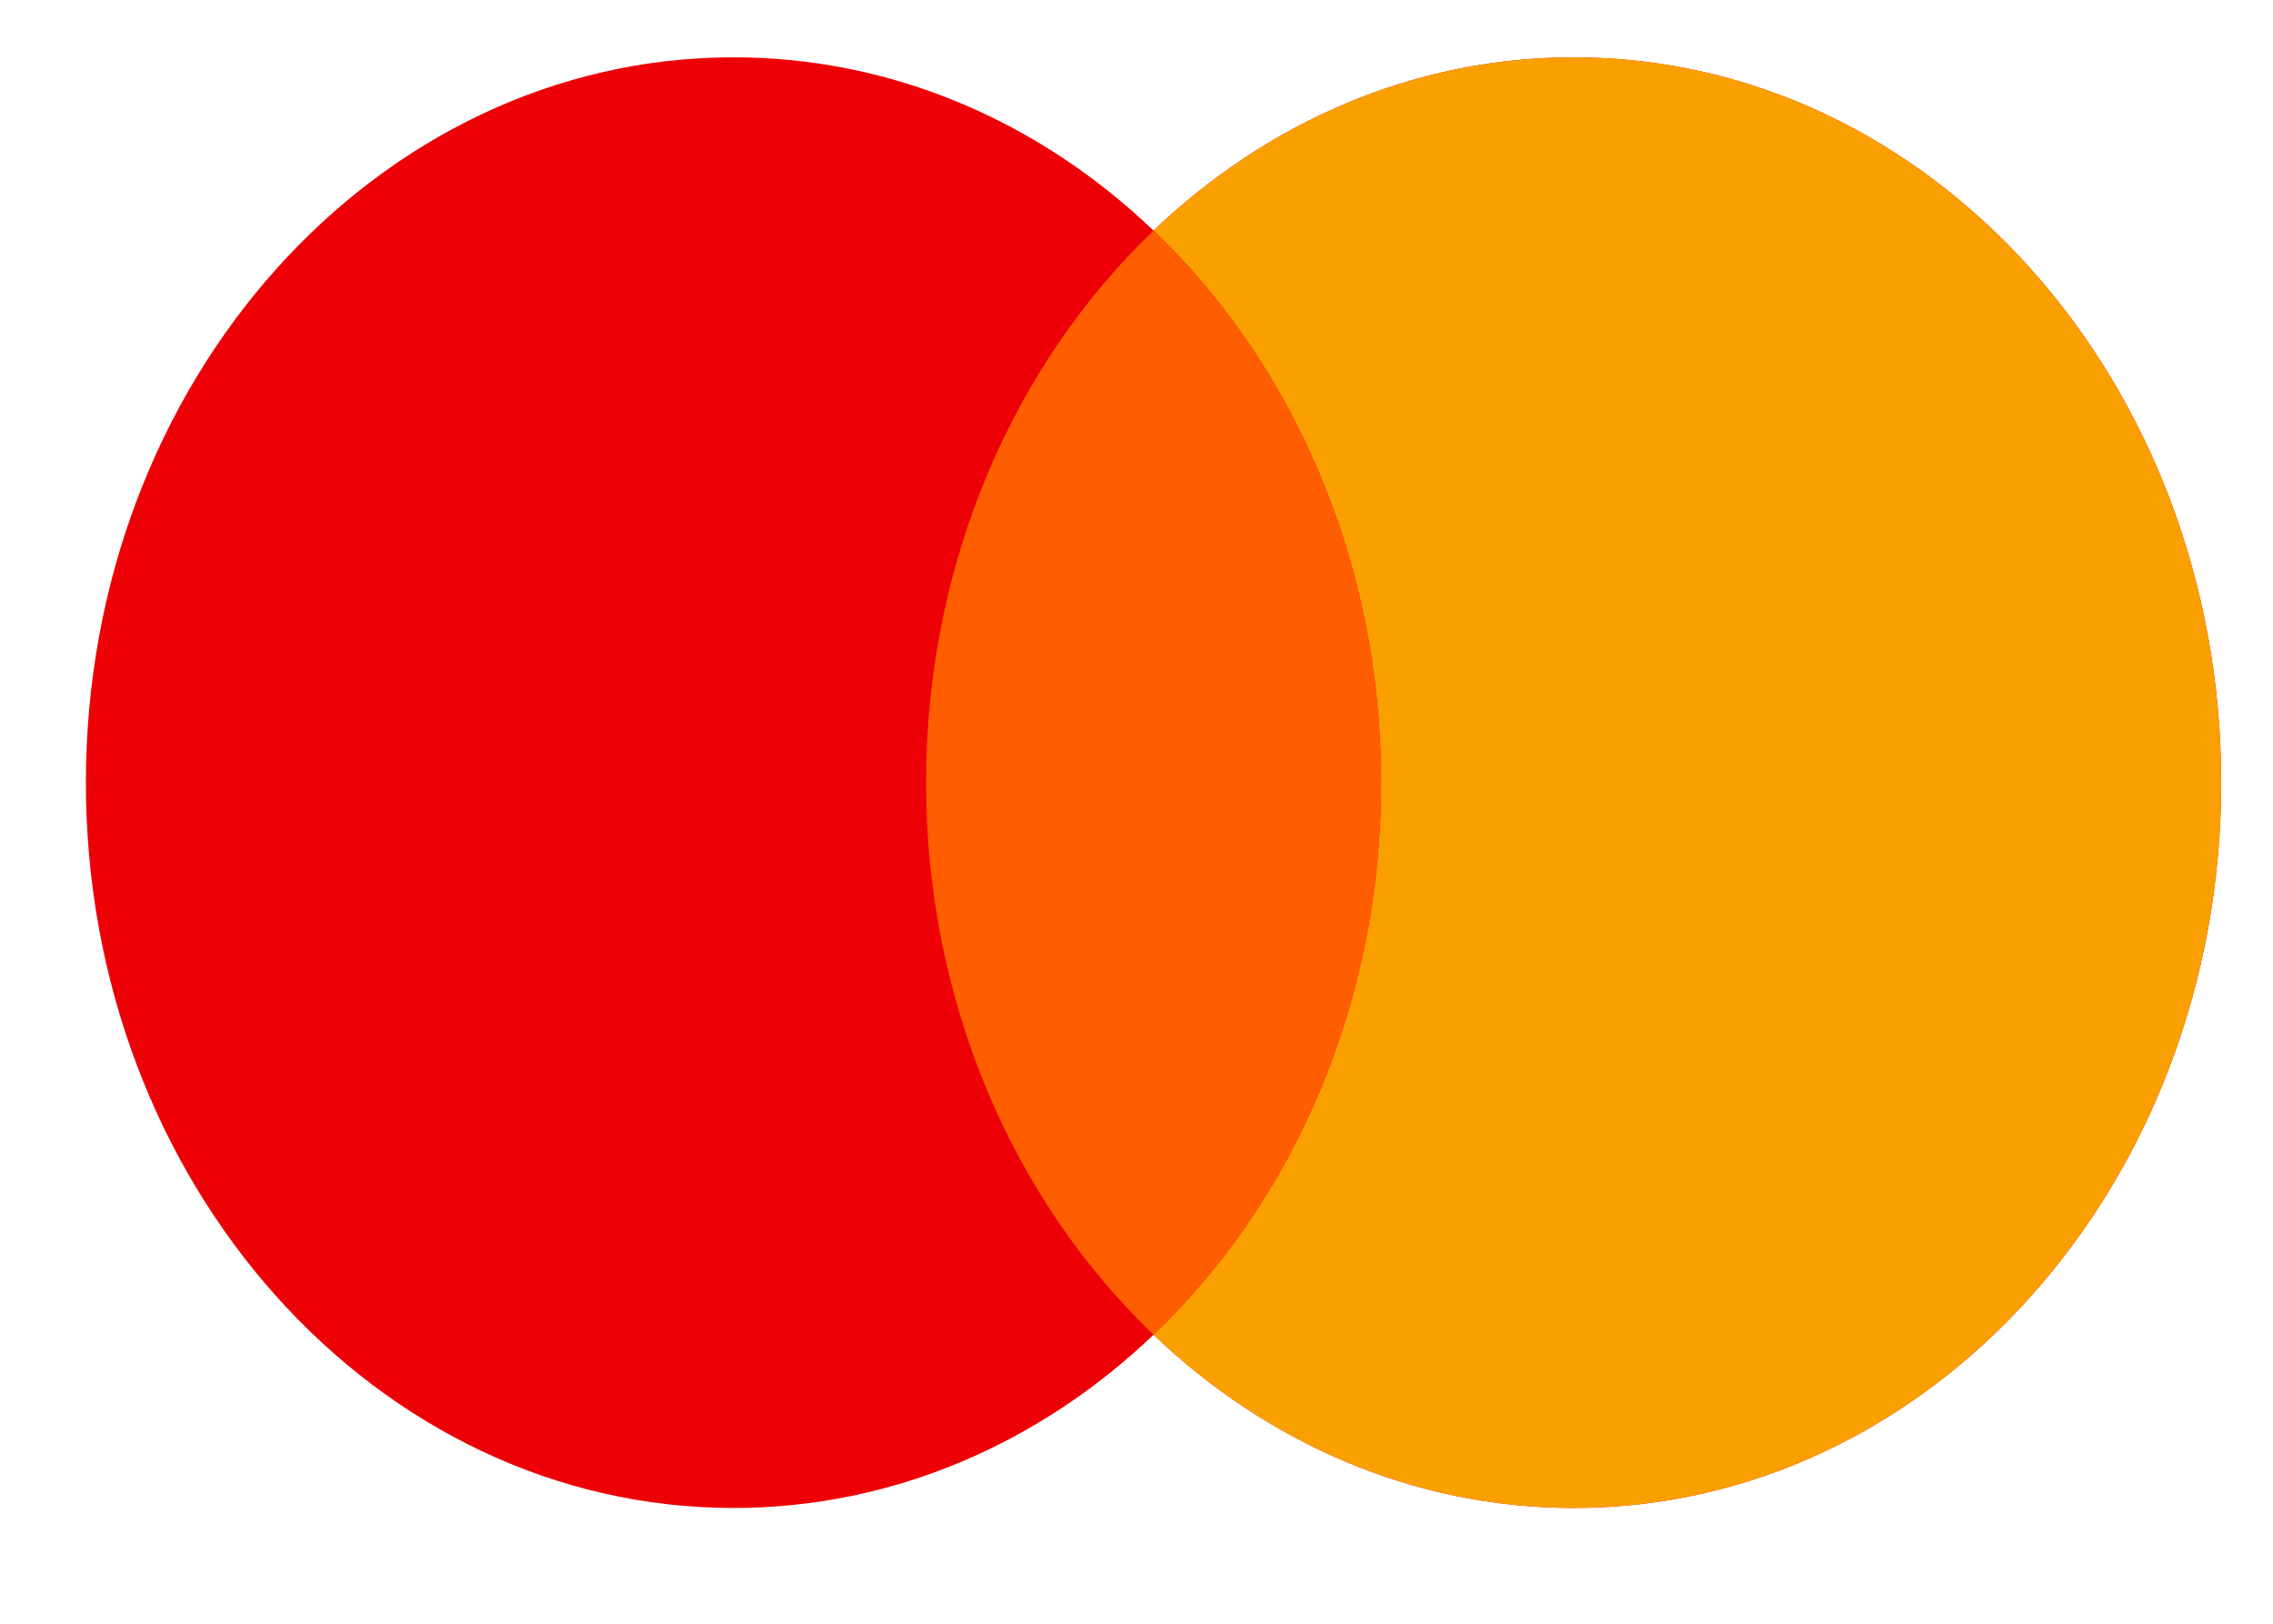 <svg width="14" height="10" viewBox="0 0 14 10" fill="none" xmlns="http://www.w3.org/2000/svg">
<path fill-rule="evenodd" clip-rule="evenodd" d="M7.105 8.22C6.409 8.885 5.505 9.287 4.518 9.287C2.315 9.287 0.529 7.287 0.529 4.82C0.529 2.353 2.315 0.353 4.518 0.353C5.505 0.353 6.409 0.755 7.105 1.42C7.802 0.755 8.705 0.353 9.693 0.353C11.895 0.353 13.681 2.353 13.681 4.82C13.681 7.287 11.895 9.287 9.693 9.287C8.705 9.287 7.802 8.885 7.105 8.22Z" fill="#ED0006"/>
<path fill-rule="evenodd" clip-rule="evenodd" d="M7.105 8.22C7.963 7.4 8.507 6.181 8.507 4.82C8.507 3.459 7.963 2.24 7.105 1.42C7.802 0.755 8.705 0.353 9.693 0.353C11.895 0.353 13.681 2.353 13.681 4.82C13.681 7.287 11.895 9.287 9.693 9.287C8.705 9.287 7.802 8.885 7.105 8.22Z" fill="#F9A000"/>
<path fill-rule="evenodd" clip-rule="evenodd" d="M7.105 8.22C7.963 7.4 8.507 6.181 8.507 4.82C8.507 3.459 7.963 2.24 7.105 1.42C6.248 2.24 5.704 3.459 5.704 4.82C5.704 6.181 6.248 7.4 7.105 8.22Z" fill="#FF5E00"/>
</svg>
